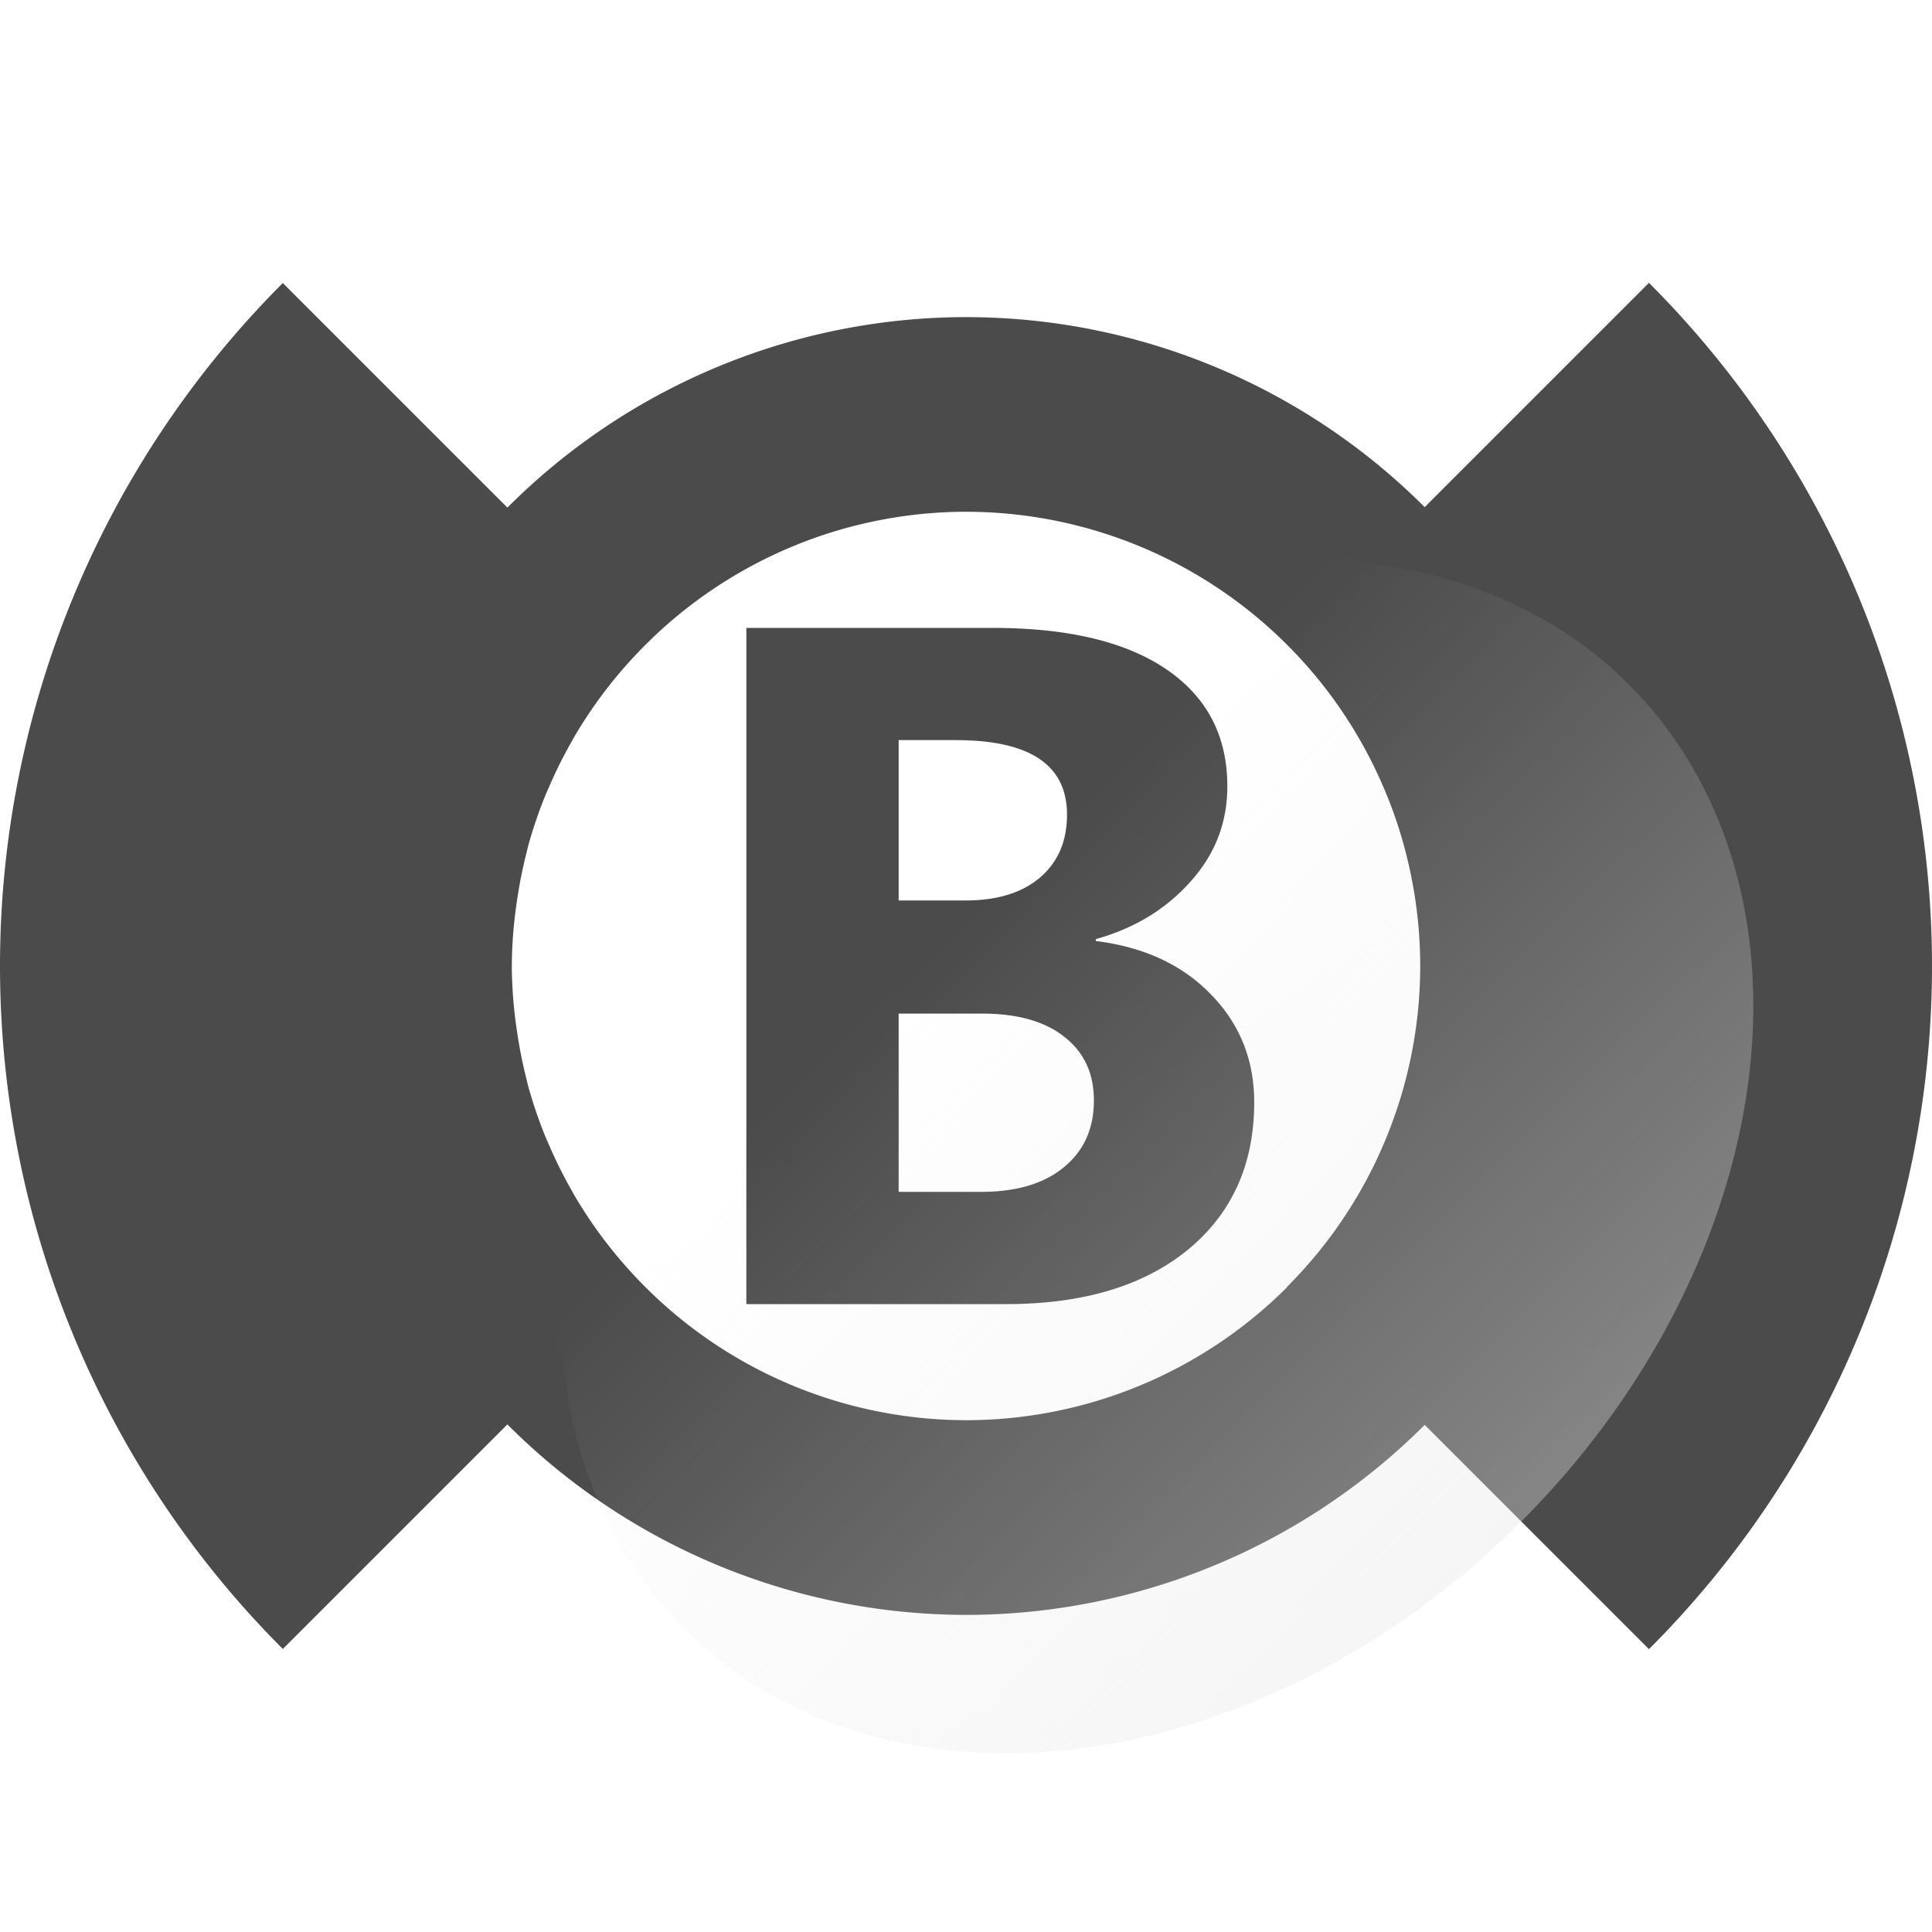 <?xml version="1.0" encoding="UTF-8" standalone="no"?>
<!-- Created with Inkscape (http://www.inkscape.org/) -->

<svg
   width="100mm"
   height="100mm"
   viewBox="0 0 100 100"
   version="1.1"
   id="svg3242"
   inkscape:version="1.2.1 (9c6d41e410, 2022-07-14)"
   sodipodi:docname="btn-img-vlv-flow.svg"
   inkscape:export-filename="Svelte\sv-kit\web\src\lib\btn-img-start.png"
   inkscape:export-xdpi="7.6199999"
   inkscape:export-ydpi="7.6199999"
   xmlns:inkscape="http://www.inkscape.org/namespaces/inkscape"
   xmlns:sodipodi="http://sodipodi.sourceforge.net/DTD/sodipodi-0.dtd"
   xmlns:xlink="http://www.w3.org/1999/xlink"
   xmlns="http://www.w3.org/2000/svg"
   xmlns:svg="http://www.w3.org/2000/svg">
  <sodipodi:namedview
     id="namedview3244"
     pagecolor="#ffffff"
     bordercolor="#666666"
     borderopacity="1.0"
     inkscape:showpageshadow="2"
     inkscape:pageopacity="0.0"
     inkscape:pagecheckerboard="true"
     inkscape:deskcolor="#d1d1d1"
     inkscape:document-units="mm"
     showgrid="false"
     inkscape:zoom="0.74564396"
     inkscape:cx="-393.6195"
     inkscape:cy="234.69646"
     inkscape:window-width="1920"
     inkscape:window-height="1017"
     inkscape:window-x="1918"
     inkscape:window-y="-8"
     inkscape:window-maximized="1"
     inkscape:current-layer="layer1" />
  <defs
     id="defs3239">
    <linearGradient
       inkscape:collect="always"
       id="linearGradient4008">
      <stop
         style="stop-color:#e6e6e6;stop-opacity:0.6;"
         offset="0"
         id="stop4004" />
      <stop
         style="stop-color:#e6e6e6;stop-opacity:0;"
         offset="1"
         id="stop4006" />
    </linearGradient>
    <linearGradient
       inkscape:collect="always"
       xlink:href="#linearGradient4008"
       id="linearGradient4010"
       x1="50.256"
       y1="117.33"
       x2="49.883"
       y2="50.75"
       gradientUnits="userSpaceOnUse"
       gradientTransform="matrix(0.928,0,0,1.016,-46.38,17.376)" />
  </defs>
  <g
     inkscape:label="Layer 1"
     inkscape:groupmode="layer"
     id="layer1">
    <path
       id="path5458"
       style="fill:#1e1e1e;fill-opacity:0.8;stroke-width:2.248"
       d="m -136.652,-78.028 5.2e-4,16.417 a 33.586,33.586 45 0 0 -23.742,9.834 33.586,33.586 45 0 0 -9.813,23.756 l -16.438,5.17e-4 a 50,50 0 0 0 14.644,35.348 50,50 0 0 0 35.348,14.645 V 5.534 a 33.586,33.586 45 0 0 23.757,-9.813 33.586,33.586 45 0 0 9.834,-23.742 h 16.417 a 50,50 0 0 0 -14.645,-35.363 50,50 0 0 0 -35.362,-14.644 z m 0.018,26.492 a 23.51,23.51 45 0 1 2.616,0.145 23.51,23.51 45 0 1 2.587,0.439 23.51,23.51 45 0 1 0.022,0.005 23.51,23.51 45 0 1 2.494,0.718 23.51,23.51 45 0 1 0.066,0.024 23.51,23.51 45 0 1 2.402,0.994 23.51,23.51 45 0 1 2.274,1.256 23.51,23.51 45 0 1 0.062,0.038 23.51,23.51 45 0 1 2.089,1.483 23.51,23.51 45 0 1 0.073,0.058 23.51,23.51 45 0 1 1.929,1.724 23.51,23.51 45 0 1 1.755,1.967 23.51,23.51 45 0 1 5.114,14.664 h 0.015 a 23.51,23.51 45 0 1 -6.884,16.617 23.51,23.51 45 0 1 -16.76,6.861 23.51,23.51 45 0 1 -5.827,-0.764 23.51,23.51 45 0 1 -0.325,-0.093 23.51,23.51 45 0 1 -2.498,-0.846 23.51,23.51 45 0 1 -0.311,-0.121 23.51,23.51 45 0 1 -2.584,-1.272 23.51,23.51 45 0 1 -0.272,-0.168 23.51,23.51 45 0 1 -2.058,-1.373 23.51,23.51 45 0 1 -0.519,-0.391 23.51,23.51 45 0 1 -2.094,-1.833 23.51,23.51 45 0 1 -1.832,-2.094 23.51,23.51 45 0 1 -0.392,-0.519 23.51,23.51 45 0 1 -1.373,-2.058 23.51,23.51 45 0 1 -0.168,-0.272 23.51,23.51 45 0 1 -1.272,-2.584 23.51,23.51 45 0 1 -0.121,-0.312 23.51,23.51 45 0 1 -0.846,-2.498 23.51,23.51 45 0 1 -0.092,-0.325 23.51,23.51 45 0 1 -0.764,-5.828 23.51,23.51 45 0 1 6.861,-16.76 l 5.2e-4,-5.17e-4 a 23.51,23.51 45 0 1 16.635,-6.883 z m -16.461,8.125 11.911,35 h 8.933 l 12.058,-35 h -8.25 l -7.249,24.261 c -0.391,1.302 -0.643,2.498 -0.757,3.588 h -0.147 c -0.081,-1.009 -0.317,-2.172 -0.707,-3.49 l -7.298,-24.358 z" />
    <path
       id="path5444"
       style="fill:#1e1e1e;fill-opacity:0.8;stroke-width:2.248"
       d="m 85.35,14.64 -11.608,11.609 a 33.586,33.586 0 0 0 -23.742,-9.835 33.586,33.586 0 0 0 -23.737,9.859 L 14.639,14.65 A 50,50 0 0 0 -4.4999712e-5,49.999 50,50 0 0 0 14.639,85.35 l 11.623,-11.623 a 33.586,33.586 0 0 0 23.738,9.859 33.586,33.586 0 0 0 23.742,-9.834 l 11.608,11.608 A 50,50 0 0 0 100,49.999 50,50 0 0 0 85.35,14.64 Z m -35.35,11.849 h 5.2e-4 a 23.51,23.51 0 0 1 16.629,6.896 23.51,23.51 0 0 1 1.747,1.952 23.51,23.51 0 0 1 1.519,2.14 23.51,23.51 0 0 1 0.012,0.019 23.51,23.51 0 0 1 1.256,2.271 23.51,23.51 0 0 1 0.029,0.063 23.51,23.51 0 0 1 0.996,2.402 23.51,23.51 0 0 1 0.72,2.495 23.51,23.51 0 0 1 0.017,0.071 23.51,23.51 0 0 1 0.429,2.525 23.51,23.51 0 0 1 0.011,0.093 23.51,23.51 0 0 1 0.145,2.583 23.51,23.51 0 0 1 -0.15,2.632 23.51,23.51 0 0 1 -6.753,13.986 l 0.01,0.01 a 23.51,23.51 0 0 1 -16.618,6.882 23.51,23.51 0 0 1 -16.702,-6.999 23.51,23.51 0 0 1 -3.58,-4.661 23.51,23.51 0 0 1 -0.164,-0.295 23.51,23.51 0 0 1 -1.168,-2.365 23.51,23.51 0 0 1 -0.135,-0.305 23.51,23.51 0 0 1 -0.928,-2.727 23.51,23.51 0 0 1 -0.073,-0.311 23.51,23.51 0 0 1 -0.484,-2.426 23.51,23.51 0 0 1 -0.09,-0.644 23.51,23.51 0 0 1 -0.185,-2.777 23.51,23.51 0 0 1 0.185,-2.777 23.51,23.51 0 0 1 0.09,-0.644 23.51,23.51 0 0 1 0.484,-2.426 23.51,23.51 0 0 1 0.073,-0.311 23.51,23.51 0 0 1 0.928,-2.727 23.51,23.51 0 0 1 0.135,-0.306 23.51,23.51 0 0 1 1.168,-2.364 23.51,23.51 0 0 1 0.164,-0.295 23.51,23.51 0 0 1 3.58,-4.661 23.51,23.51 0 0 1 16.702,-7 z m -11.369,6.011 v 35 h 13.449 c 3.97,0 7.103,-0.936 9.397,-2.807 2.294,-1.887 3.441,-4.434 3.441,-7.639 0,-2.197 -0.748,-4.06 -2.245,-5.589 -1.481,-1.53 -3.466,-2.449 -5.955,-2.758 v -0.098 c 1.985,-0.553 3.612,-1.538 4.881,-2.953 1.285,-1.416 1.928,-3.067 1.928,-4.955 0,-2.603 -1.05,-4.621 -3.149,-6.053 -2.099,-1.432 -5.101,-2.148 -9.006,-2.148 z m 7.884,5.808 h 2.953 c 3.84,0 5.76,1.286 5.76,3.857 0,1.383 -0.472,2.473 -1.415,3.271 -0.927,0.781 -2.205,1.172 -3.832,1.172 h -3.466 z m 0,14.156 h 4.32 c 1.822,0 3.238,0.399 4.247,1.196 1.025,0.797 1.538,1.896 1.538,3.295 0,1.464 -0.521,2.62 -1.562,3.466 -1.025,0.846 -2.449,1.269 -4.272,1.269 h -4.271 z" />
    <ellipse
       style="fill:url(#linearGradient4010);fill-opacity:1;stroke-width:1.241"
       id="circle3946"
       cx="1.6021567e-06"
       cy="84.687"
       rx="34.568"
       ry="26.693"
       transform="matrix(-0.707,0.707,0.707,0.707,0,0)" />
    <path
       id="path5460"
       style="fill:#1e1e1e;fill-opacity:0.8;stroke-width:2.248"
       d="M -205.411 109.296 A 50 50 0 0 0 -240.761 123.936 L -229.138 135.558 A 33.586 33.586 0 0 0 -238.997 159.296 A 33.586 33.586 0 0 0 -229.163 183.037 L -240.771 194.646 A 50 50 0 0 0 -205.411 209.296 A 50 50 0 0 0 -170.051 194.646 L -181.66 183.038 A 33.586 33.586 0 0 0 -171.825 159.296 A 33.586 33.586 0 0 0 -181.684 135.559 L -170.061 123.936 A 50 50 0 0 0 -205.411 109.296 z M -205.411 135.786 A 23.51 23.51 0 0 1 -202.635 135.97 A 23.51 23.51 0 0 1 -201.991 136.06 A 23.51 23.51 0 0 1 -199.565 136.545 A 23.51 23.51 0 0 1 -199.253 136.618 A 23.51 23.51 0 0 1 -196.527 137.546 A 23.51 23.51 0 0 1 -196.221 137.68 A 23.51 23.51 0 0 1 -193.856 138.849 A 23.51 23.51 0 0 1 -193.561 139.013 A 23.51 23.51 0 0 1 -188.9 142.593 A 23.51 23.51 0 0 1 -181.901 159.296 L -181.901 159.296 A 23.51 23.51 0 0 1 -188.796 175.925 A 23.51 23.51 0 0 1 -190.749 177.672 A 23.51 23.51 0 0 1 -192.888 179.192 A 23.51 23.51 0 0 1 -192.907 179.204 A 23.51 23.51 0 0 1 -195.178 180.459 A 23.51 23.51 0 0 1 -195.241 180.489 A 23.51 23.51 0 0 1 -197.643 181.485 A 23.51 23.51 0 0 1 -200.139 182.204 A 23.51 23.51 0 0 1 -200.21 182.221 A 23.51 23.51 0 0 1 -202.735 182.65 A 23.51 23.51 0 0 1 -202.828 182.661 A 23.51 23.51 0 0 1 -205.411 182.806 A 23.51 23.51 0 0 1 -208.043 182.656 A 23.51 23.51 0 0 1 -222.029 175.902 L -222.039 175.913 A 23.51 23.51 0 0 1 -228.921 159.296 A 23.51 23.51 0 0 1 -221.922 142.593 A 23.51 23.51 0 0 1 -217.261 139.013 A 23.51 23.51 0 0 1 -216.966 138.849 A 23.51 23.51 0 0 1 -214.601 137.68 A 23.51 23.51 0 0 1 -214.296 137.546 A 23.51 23.51 0 0 1 -211.569 136.618 A 23.51 23.51 0 0 1 -211.258 136.545 A 23.51 23.51 0 0 1 -208.832 136.06 A 23.51 23.51 0 0 1 -208.188 135.97 A 23.51 23.51 0 0 1 -205.411 135.786 z M -215.173 142.15 L -215.173 177.15 L -207.29 177.15 L -207.29 163.556 L -195.94 163.556 L -195.94 157.161 L -207.29 157.161 L -207.29 148.57 L -194.94 148.57 L -194.94 142.15 L -215.173 142.15 z " />
  </g>
</svg>
